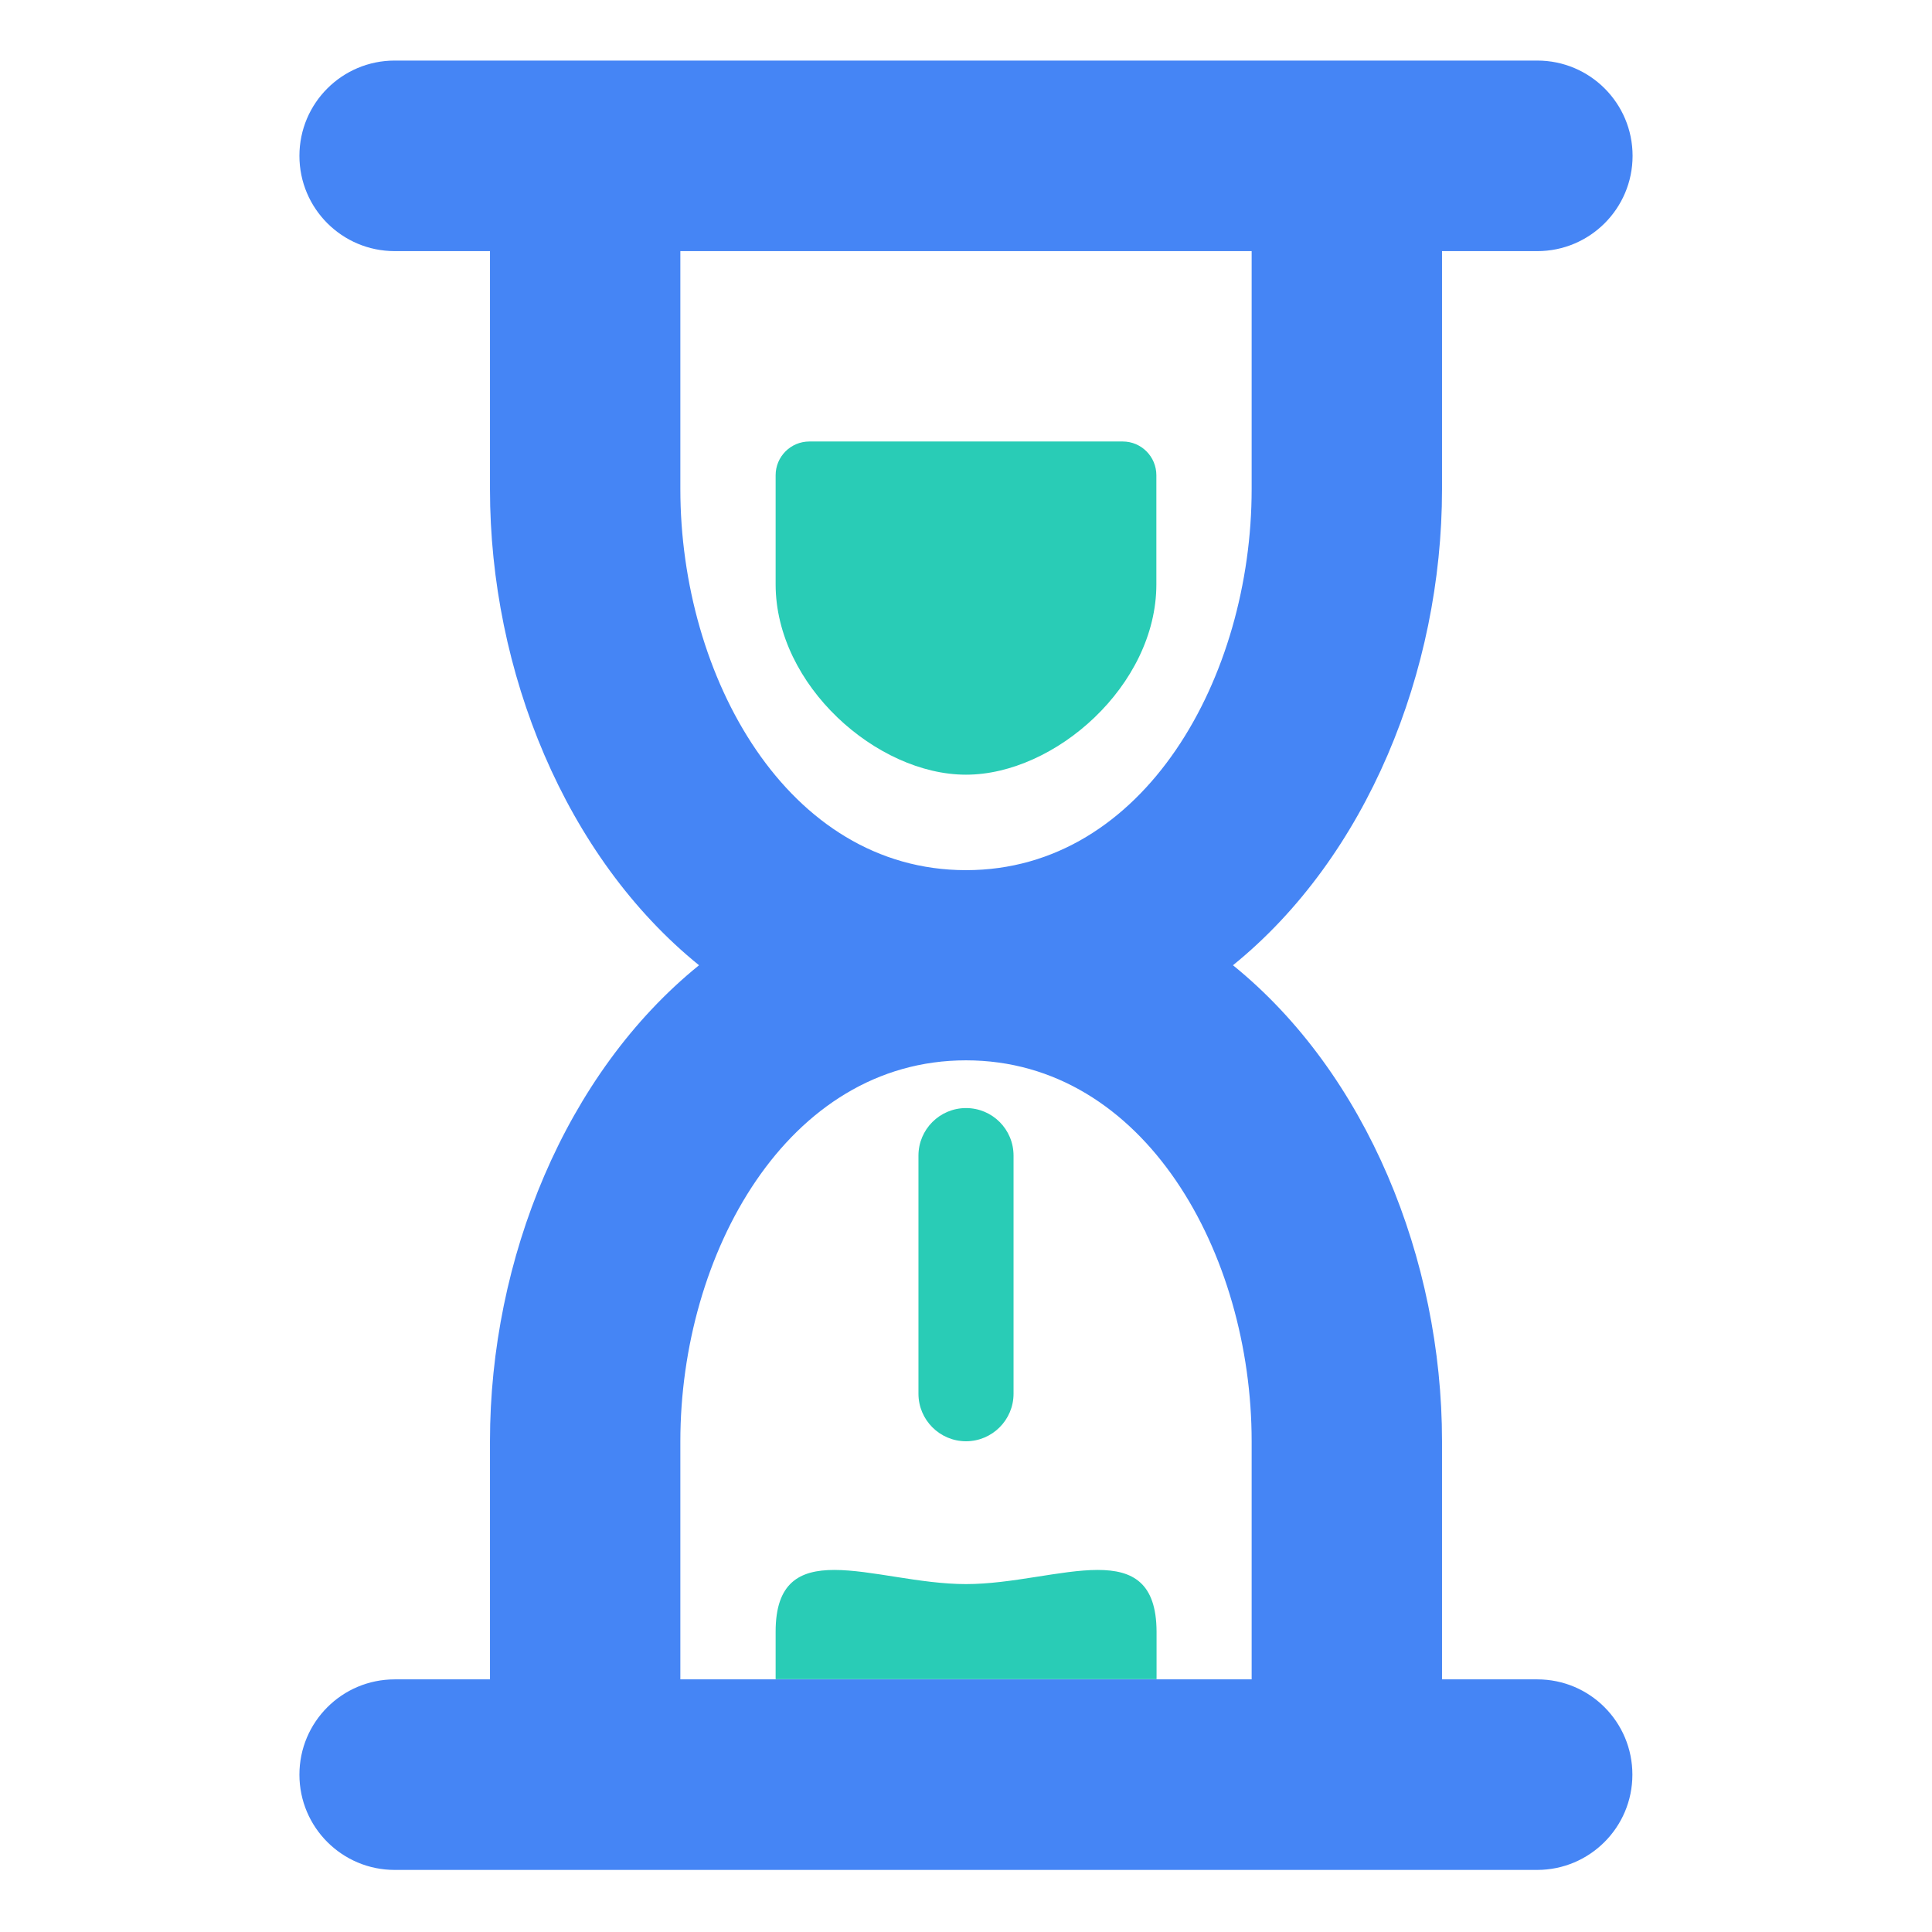 <?xml version="1.0" standalone="no"?><!DOCTYPE svg PUBLIC "-//W3C//DTD SVG 1.1//EN" "http://www.w3.org/Graphics/SVG/1.1/DTD/svg11.dtd"><svg class="icon" width="200px" height="200.00px" viewBox="0 0 1024 1024" version="1.1" xmlns="http://www.w3.org/2000/svg"><path d="M512 587.3c-13.9 0-25.2 11.3-25.2 25.2v126.2c0 13.9 11.3 25.2 25.2 25.2 13.9 0 25.2-11.3 25.2-25.2V612.5c0-13.9-11.2-25.2-25.2-25.2zM582.4 933h0.1-0.1m-0.6-100.9c-19.5 0-45.5 7.5-69.8 7.5-24.3 0-50.3-7.5-69.8-7.5-18.4 0-31.1 6.7-31.1 32.7V890H613v-25.2c-0.1-26-12.7-32.7-31.2-32.7z" fill="#29CCB6" /><path d="M595.1 234H429c-9.9 0-17.9 8-17.9 17.9v57.8c0 53.6 53.7 100.9 100.9 100.9s100.9-47.3 100.9-100.9v-57.8c0-9.9-8-17.9-17.8-17.9z" fill="#29CCB6" /><path d="M814.8 890.1h-50.5V763.9c0-96.5-39.9-194.9-110.8-252.3 70.9-57.4 110.8-155.8 110.8-252.3V133.1h50.5c27.9 0 50.5-22.6 50.5-50.5s-22.6-50.5-50.5-50.5H209.2c-27.9 0-50.5 22.6-50.5 50.5s22.6 50.5 50.5 50.5h50.5v126.2c0 96.5 39.9 194.9 110.8 252.3-70.9 57.4-110.8 155.8-110.8 252.3v126.2h-50.5c-27.9 0-50.5 22.6-50.5 50.5s22.6 50.5 50.5 50.5h605.5c27.9 0 50.5-22.6 50.5-50.5s-22.5-50.5-50.4-50.5zM360.6 259.3V133.1h302.8v126.2c0 99.2-56.6 201.9-151.4 201.9S360.6 358.5 360.6 259.3z m0 630.8V763.9c0-99.2 56.6-201.9 151.4-201.9s151.4 102.6 151.4 201.9v126.2H360.6z" fill="#4585F5" /></svg>